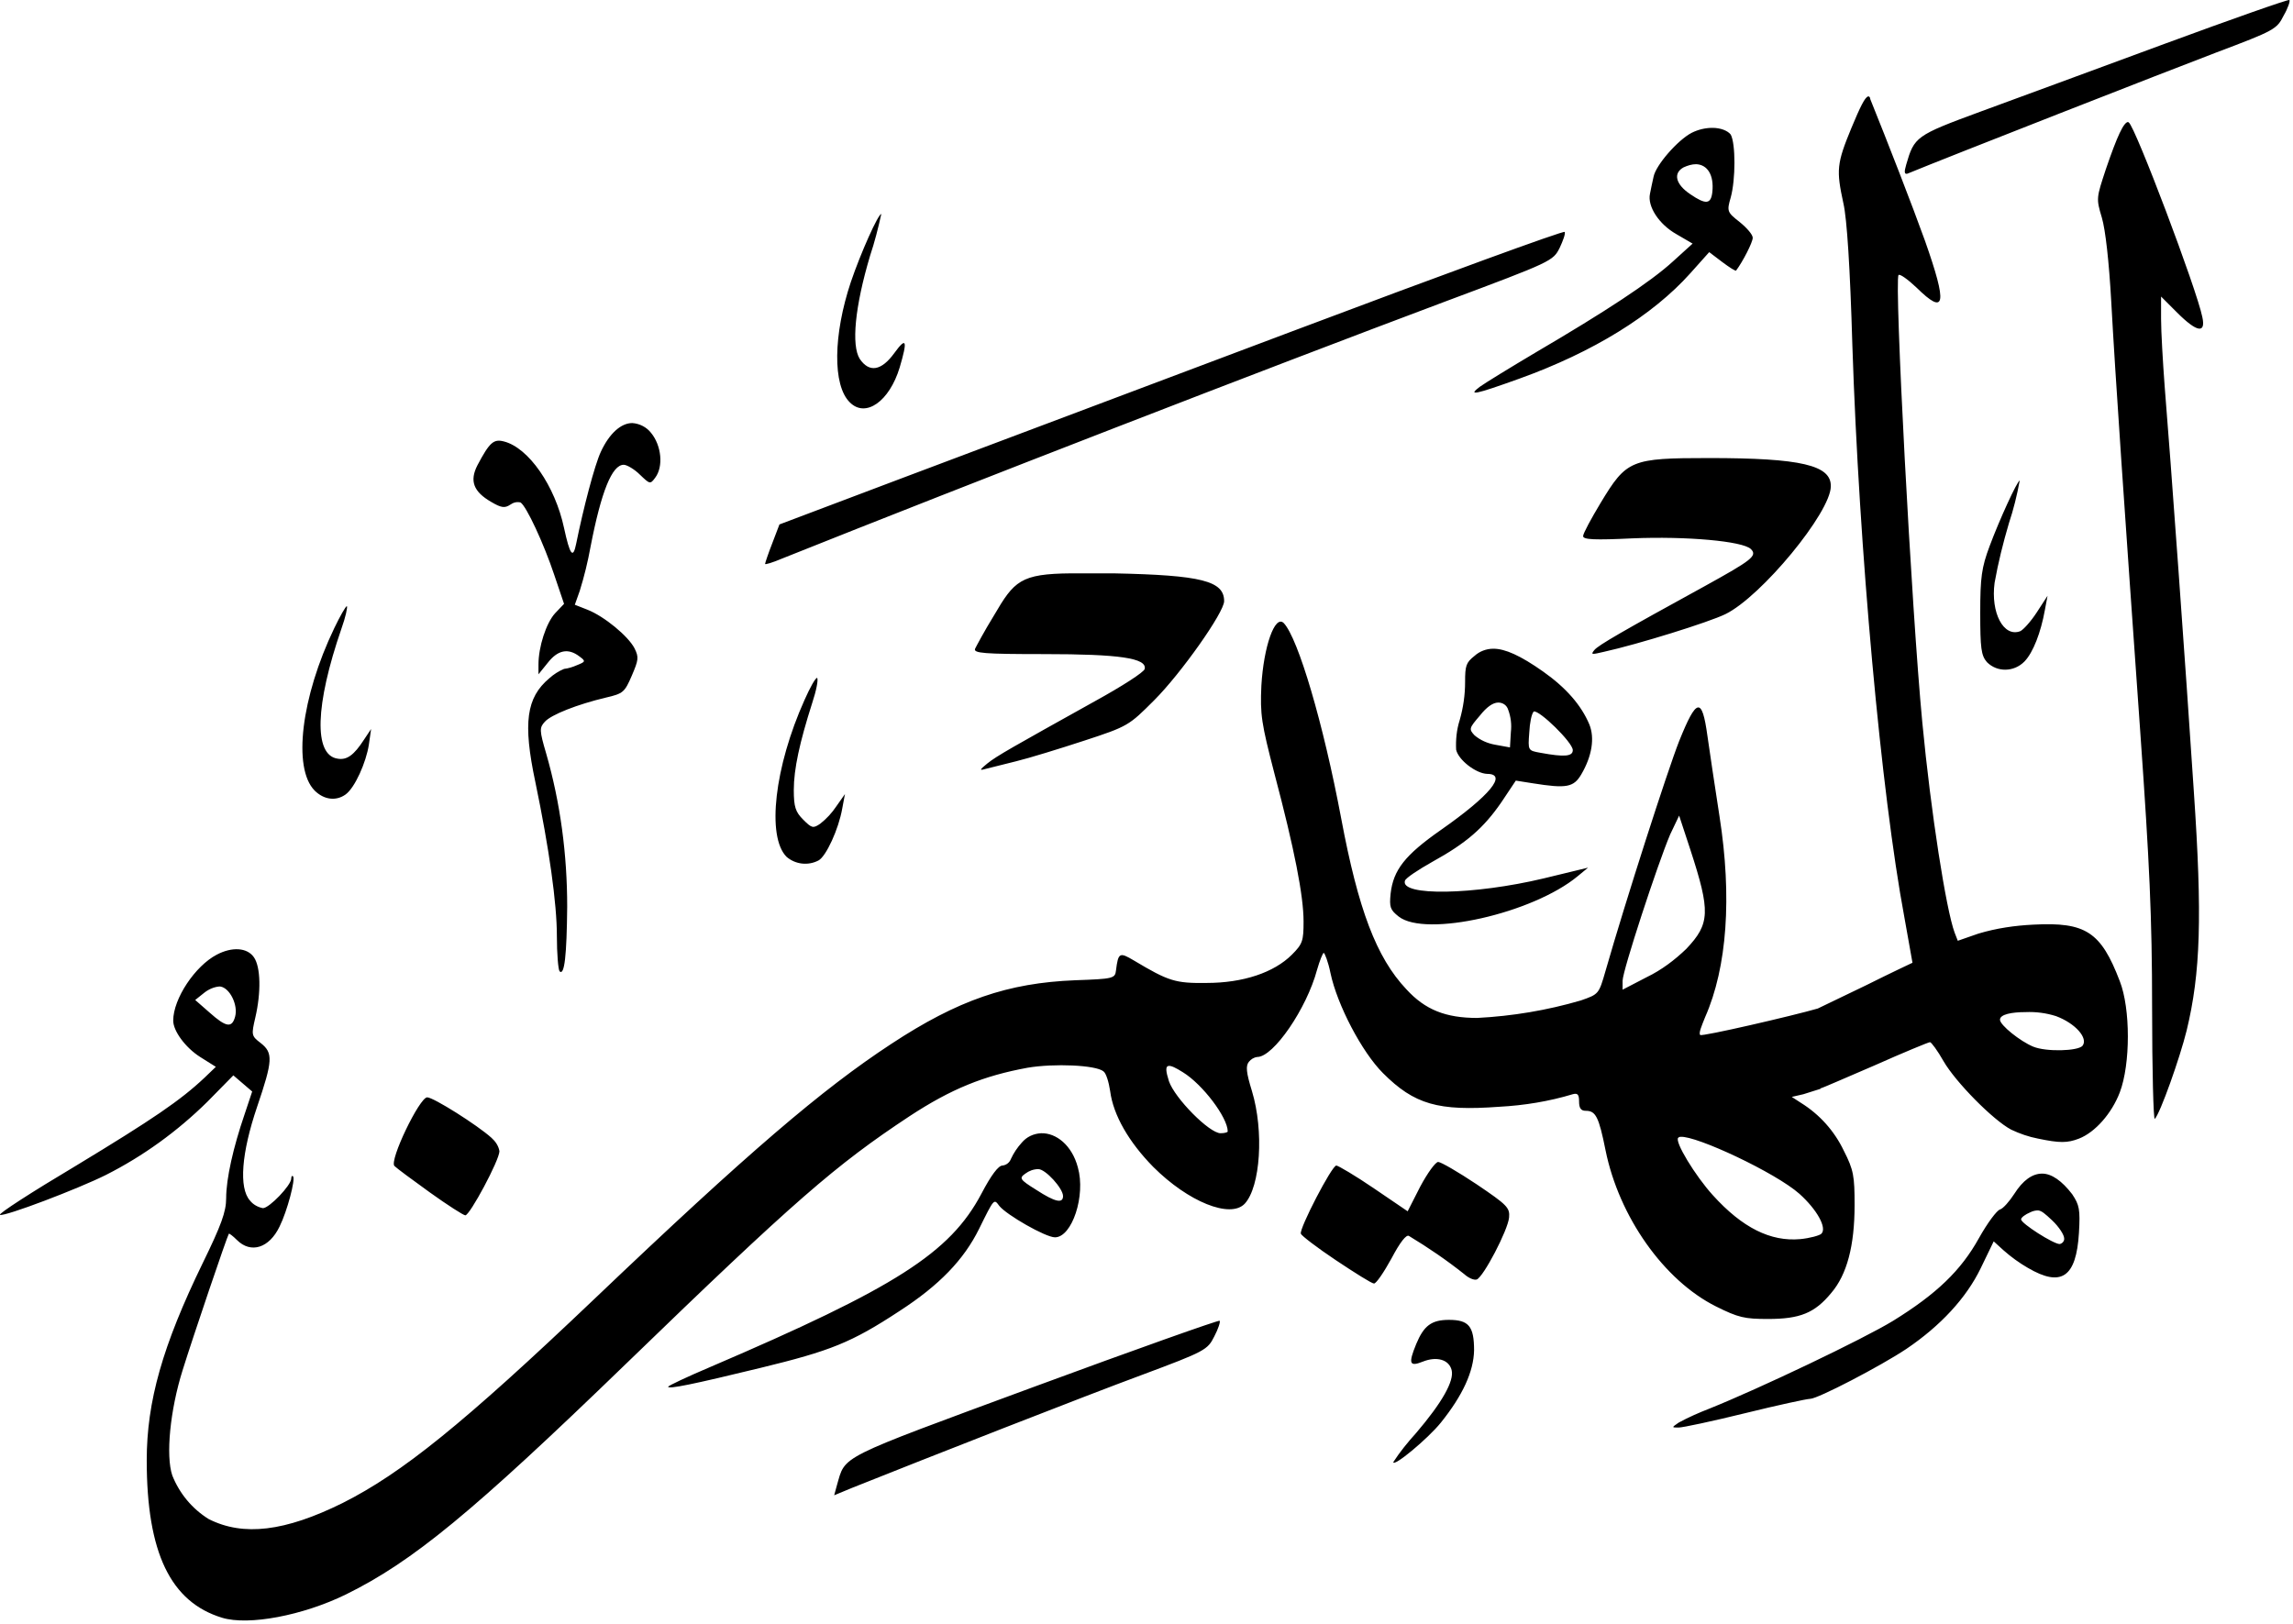 <svg xmlns="http://www.w3.org/2000/svg" width="511" height="362">
<path d="M510.2,0c-0.2-0.2-12.7,4.2-27.9,9.8s-33.6,12.4-41,15.1c-14.4,5.3-14.7,5.6-16.5,11.8c-0.5,1.7-0.4,2.2,0.3,2 c8.7-3.6,58.8-23.2,68.8-27c13-4.9,13.5-5.2,15-8.2C509.9,1.8,510.4,0.2,510.2,0L510.2,0z
M416.3,21.5c-0.7,0.2-1.7,2.2-3.7,7 c-3.3,8-3.4,9.4-1.8,16.8c0.8,3.4,1.5,14.5,2,31.6c1.5,45.7,6.4,99.8,11.6,127.6c1,5.5,1.8,10.1,1.8,10.1s-4.7,2.2-10.3,5l-10.8,5.2 l0,0c-5.5,1.6-25.8,6.3-26.2,5.9s0.3-2,1.1-4c4.9-11.1,6-26.8,3.2-44.7c-1-6.4-2.2-14.5-2.7-18c-1.2-8.7-2.4-8.5-6.3,1.2 c-2.6,6.6-11.9,35.5-16.4,51.2c-1.5,5.2-1.5,5.2-5.5,6.6c-7.5,2.2-15.3,3.5-23.1,3.9c-7,0-11.6-1.8-15.8-6.4 c-6.7-7.1-10.7-17.8-14.5-38c-4-21.3-9.6-40.2-12.8-43.6c-2-2-4.5,5.3-5,13.9c-0.3,6.5,0,8.4,2.9,19.6c4.5,17,6.5,27.3,6.5,33 c0,4.3-0.2,5-2.6,7.4c-4,4-10.9,6.3-19,6.3c-7,0.1-8.5-0.4-16.2-5c-3.2-1.9-3.5-1.8-4,2.2c-0.2,1.8-0.6,1.9-9.1,2.2 c-15,0.6-26.1,4.4-41,14.2c-15.4,10.1-31.8,24.1-66.1,56.8c-29.4,28-43,38.9-56.1,45.5c-12.9,6.4-22.2,7.5-29.9,3.6 c-3.7-2.3-6.5-5.7-8.1-9.7c-1.5-4.4-0.5-14.6,2.3-23.5c2.3-7.4,9.9-29.8,10.3-30.4c0.1-0.1,0.9,0.5,1.8,1.4c3.1,3.1,7.2,1.8,9.5-3 c1.7-3.4,3.6-10.6,3-11.2c-0.2-0.2-0.4,0-0.4,0.5c0,1.5-4.9,6.6-6.3,6.6c-1.1-0.2-2.2-0.8-2.9-1.7c-2.5-2.8-1.9-10.6,1.6-20.9 s3.6-12,0.8-14.2c-2.1-1.6-2.1-1.8-1.2-5.7c1.3-5.6,1.2-11.2-0.3-13.4s-4.9-2.4-8.3-0.6c-4.8,2.5-9.7,9.8-9.7,14.7 c0,2.3,2.7,6,6,8.1l3.5,2.2l-2.5,2.4c-5.4,5.1-11.6,9.3-28.6,19.6C7.1,265.7-0.5,270.6,0,270.8c1.1,0.4,17.4-5.8,23.6-8.9 c8.3-4.2,15.9-9.7,22.6-16.3l5.8-5.9l4.2,3.6l-1.7,5.1c-2.5,7.3-4.1,14.3-4.1,18.7c0,3-1.1,6-5.2,14.4c-9,18.5-12.5,30.9-12.5,44 c0,20.6,5.3,31.6,16.8,35.1c5.9,1.8,18-0.5,27.6-5.2c14.8-7.3,28-18.1,62.5-51.5c37.5-36.3,46.6-44.2,63.1-55.1 c9.3-6.1,16.5-9,26.3-10.8c5.9-1,15.2-0.6,16.9,0.8c0.6,0.4,1.2,2.4,1.5,4.4c0.7,5.4,4.2,11.4,9.6,16.9c7.8,7.8,17.2,11.6,20.4,8.2 c3.5-3.8,4.3-16.2,1.6-25.1c-1.3-4.2-1.4-5.6-0.7-6.5c0.5-0.6,1.1-1,1.9-1.1c3.6,0,11-10.8,13.3-19.4c0.6-2.1,1.3-3.8,1.5-3.8 s1,2,1.5,4.5c1.5,7.1,7,17.6,11.7,22.3c7,7,12.3,8.5,25.9,7.5c5.6-0.3,11.1-1.2,16.4-2.8c1.1-0.3,1.4,0.1,1.4,1.6s0.4,2.1,1.5,2.1 c2.2,0,2.9,1.3,4.4,8.8c3,14.8,13,29,24.6,34.8c5,2.5,6.4,2.8,11.6,2.8c7.1,0,10.4-1.3,14.1-5.8c3.5-4.1,5.2-10.5,5.2-19.6 c0-6.4-0.2-7.8-2.4-12.1c-2.1-4.4-5.4-8.1-9.6-10.7l-2-1.3l2.6-0.6l3.8-1.2v-0.1c0.5-0.1,5.7-2.4,12-5.1c6.5-2.9,12.1-5.2,12.4-5.2 s1.7,1.9,3,4.2c2.7,4.7,11.1,13.2,15.1,15.3c1.9,0.9,3.9,1.6,6,2c4.8,1,6.5,1,9.1,0c3.6-1.4,7.3-5.6,9.1-10.3 c2.4-6.3,2.4-18.7,0-24.8c-4.2-11-7.6-13.2-19.2-12.6c-4.2,0.2-8.3,0.8-12.3,2l-4.6,1.6l-0.7-1.8c-1.9-5.1-5.3-26.8-7.2-46.8 c-2.4-25-6.3-98.7-5.3-99.8c0.3-0.3,2.1,1,4,2.8c6.5,6.4,6.9,3.8,1.9-10.4c-2.8-7.8-8.4-22.2-12.2-31.6 C416.8,21.7,416.5,21.4,416.3,21.5L416.3,21.5z
M474.3,27.2c-1-0.1-2.5,3.2-5,10.5c-2.1,6.4-2.2,6.5-0.9,10.8 c0.8,2.7,1.6,9.8,2.1,18.8c0.9,16.5,2.9,45.5,6.5,96.4c2,28.4,2.6,40.7,2.6,60.9c0,13.9,0.3,25.1,0.6,24.8 c1.2-1.2,5.6-13.6,7.1-19.7c3.1-12.8,3.5-25.4,1.6-53.3c-1.8-27.4-5.2-74.5-6.5-90.3c-0.4-5.4-0.8-12.2-0.8-15v-5l3.6,3.6 c4.4,4.4,6.4,4.7,5.6,1c-1.2-6.1-15-42.6-16.4-43.4C474.4,27.3,474.3,27.3,474.3,27.2L474.3,27.2z
M381.6,28.5 c-1.6,0-3.2,0.4-4.6,1.1c-3.1,1.6-8,7.2-8.5,9.8c-0.3,1.2-0.6,2.9-0.8,3.8c-0.6,2.8,2,6.8,5.9,9l3.6,2.1l-4.3,3.9 c-5.1,4.7-15.4,11.4-30.4,20.2c-5.9,3.5-11.6,7-12.7,7.8c-2.8,2.1-1.2,1.8,8.8-1.8c16.4-5.9,29.7-14.1,38.1-23.5l4.2-4.7l2.9,2.2 c1.6,1.2,3,2.1,3.1,1.9c1.5-2,3.7-6.3,3.7-7.3c0-0.7-1.3-2.2-2.9-3.5c-2.8-2.2-2.9-2.4-2-5.5c1.1-4,1.1-12,0-14 C385,29.1,383.4,28.5,381.6,28.5L381.6,28.5z
M378,36.6c2.5,0.1,4,2.4,3.6,6.2c-0.3,2.7-1.4,2.9-4.9,0.5c-3.3-2.2-3.9-4.7-1.5-6 C376.1,36.9,377,36.6,378,36.6L378,36.6z
M196.4,47.7c-0.7,0-4.6,8.7-6.8,15.2c-3.9,11.7-4.1,23-0.2,26.8c3.5,3.5,8.8-0.2,11.1-7.8 c1.8-6.1,1.5-6.9-1.2-3.2c-2.9,4-5.6,4.4-7.7,1.3c-1.9-3-1.1-11.6,2.3-23C194.9,54,195.7,50.9,196.4,47.7L196.4,47.7z
M348.7,51.7 c-0.1-0.4-27.4,9.6-60.6,22.1l-87.4,32.9l-27,10.2l-1.6,4.2c-0.9,2.3-1.6,4.4-1.6,4.6s1.7-0.3,3.8-1.2 c41.5-16.6,107.8-42.3,147.8-57.3c23.8-8.9,24-9,25.5-12C348.3,53.7,348.9,52.1,348.7,51.7L348.7,51.7z
M140.9,94.3 c-2.5,0-5.1,2.3-7,6.4c-1.4,3-3.9,12.6-5.5,20.5c-0.7,3.5-1.4,2.5-2.7-3.5c-2-9.4-7.9-17.9-13.4-19.3c-2.3-0.6-3.2,0.2-5.9,5.3 c-1.8,3.5-0.9,5.9,3.1,8.2c2.2,1.3,3,1.4,4.2,0.6c0.7-0.5,1.5-0.7,2.3-0.5c1.3,0.8,5.2,9.2,7.5,16.1l2.2,6.5l-2,2.1 c-2,2.2-3.7,7.5-3.7,11.4v2.2l2.1-2.6c2.2-2.8,4.5-3.3,7-1.4c1.5,1.1,1.4,1.2-0.6,2c-0.9,0.4-1.9,0.7-2.8,0.8 c-1.2,0.5-2.3,1.2-3.3,2.1c-5.1,4.3-5.9,9.9-3.1,23.1c3.1,14.9,4.8,27.1,4.8,34.3c0,4,0.3,7.5,0.6,7.9c1.1,1.1,1.6-3.6,1.7-14.4 c0-11.6-1.5-23.1-4.7-34.2c-1.5-5.1-1.5-5.7-0.3-7c1.4-1.6,7.3-3.9,13.6-5.4c3.9-0.9,4.2-1.2,5.8-4.9c1.5-3.5,1.6-4.1,0.6-6.1 c-1.4-2.7-6.7-7.1-10.5-8.6l-2.8-1.1l1.1-3.1c1-3.2,1.8-6.5,2.4-9.8c2.4-12.4,4.8-18.3,7.4-18.3c0.7,0,2.4,1,3.6,2.2 c2.2,2.1,2.3,2.2,3.4,0.7c1.9-2.5,1.4-7.2-0.9-10C144.1,95.2,142.5,94.4,140.9,94.3L140.9,94.3z
M380.9,102.1 c-17.5,0-18.4,0.4-24.2,10c-2.1,3.5-3.9,6.8-3.9,7.4c0,0.8,2.6,0.9,11,0.5c11.9-0.5,24.6,0.6,26.4,2.4c1.5,1.5,0.1,2.5-10.2,8.2 c-18.4,10.1-23.8,13.2-24.7,14.3s-0.5,1,2.1,0.4c7.7-1.7,23.4-6.6,27.1-8.4c8-3.9,23.5-22.7,23.5-28.5 C408.1,103.7,401.4,102.1,380.9,102.1L380.9,102.1z
M450.1,107.1c-0.6,0.2-4.5,8.7-6.7,14.6c-1.8,4.8-2.1,7-2.1,14.9s0.2,9.5,1.5,11 c2.3,2.3,6,2.2,8.3-0.1c0,0,0,0,0.1-0.1c1.9-2,3.6-6.4,4.5-11.4l0.6-3.2l-2.4,3.7c-1.3,2-3,3.9-3.7,4.2c-3.7,1.4-6.6-4.1-5.7-10.8 c0.8-4.5,1.9-8.9,3.2-13.3C448.7,113.6,449.5,110.4,450.1,107.1C450.2,107.2,450.2,107.2,450.1,107.1L450.1,107.1z
M238.7,127.8 c-11.3,0.1-12.7,1.7-17.2,9.4c-2.1,3.4-3.9,6.8-4.2,7.4c-0.4,1,1.9,1.2,15.4,1.2c16.8,0,22.9,0.9,22.4,3.3 c-0.1,0.7-5.1,3.9-11.1,7.2c-18.3,10.2-21.9,12.2-24,13.9c-1.7,1.4-1.8,1.6-0.4,1.2c0.9-0.2,3.9-1,6.8-1.7s9.7-2.8,15.2-4.6 c9.8-3.2,10-3.4,15.6-9c6-6,15.6-19.6,15.6-22.1c0-4.5-5-5.8-24.6-6.2C244.5,127.8,241.3,127.8,238.7,127.8L238.7,127.8z
M77.3,135.1c-0.3,0.1-1.5,2.2-2.8,4.9c-7.4,15.4-9.3,31.2-4.4,36.2c2.1,2.1,4.8,2.4,6.9,0.9s4.6-7.2,5.2-11.1l0.5-3.5l-1.6,2.4 c-2.2,3.4-3.8,4.6-5.9,4.2c-5.3-0.8-5-11.9,0.9-29C77,137.6,77.5,135.3,77.3,135.1C77.4,135.1,77.4,135.1,77.3,135.1L77.3,135.1z
M332.8,144.6c-1.6,0-3.1,0.6-4.2,1.6c-1.9,1.5-2.1,2.2-2.1,5.8c0,2.9-0.4,5.7-1.2,8.5c-0.7,2.2-0.9,4.4-0.8,6.6 c0.5,2.3,4.4,5.3,6.9,5.4c4.6,0,0.7,4.8-10.3,12.5c-8,5.6-10.6,8.9-11.2,14.2c-0.3,3-0.1,3.6,1.8,5.1c6,4.7,29.9-0.7,39.9-9l2.3-1.9 l-9.9,2.4c-15.5,3.7-32.1,4-30.9,0.5c0.2-0.6,2.9-2.4,6.1-4.2c7.6-4.2,11.4-7.5,15.4-13.3l3.2-4.8l3.8,0.6c7.5,1.2,9.1,0.9,10.8-2 c2.4-4.1,3-8.1,1.8-11.1c-1.8-4.3-5.2-8.2-10.3-11.8S335.4,144.6,332.8,144.6L332.8,144.6z
M182.1,151.1c-0.4,0-1.6,2.2-2.8,4.9 c-6.7,14.9-8.5,30.5-4,35c2,1.7,4.8,2,7.1,0.8c1.7-0.9,4.5-7,5.3-11.6l0.6-3.2l-1.9,2.7c-1,1.5-2.2,2.8-3.6,3.9 c-1.6,1.1-1.9,1-3.8-0.9c-1.7-1.7-2.1-2.8-2.1-6.6c0-4.7,1.3-10.6,4.1-19.4C181.9,154,182.4,151.5,182.1,151.1 C182.2,151.2,182.2,151.2,182.1,151.1L182.1,151.1z
M333.9,156.6c1,0,1.9,0.6,2.2,1.6c0.6,1.6,0.8,3.3,0.6,5l-0.2,3.4l-3.3-0.6 c-1.7-0.3-3.3-1-4.6-2.1c-1.3-1.4-1.2-1.6,1.2-4.4C331.3,157.6,332.7,156.6,333.9,156.6L333.9,156.6z
M341.8,158.6 c1.2-0.4,8.7,6.9,8.7,8.6c0,1.4-1.8,1.6-7.2,0.6c-2.8-0.5-2.8-0.5-2.5-4.5C340.9,161.2,341.3,159.1,341.8,158.6 C341.7,158.7,341.7,158.6,341.8,158.6L341.8,158.6z
M374.2,181.8l2.5,7.6c4.5,13.8,4.4,16.5-0.9,22.1c-2.6,2.5-5.5,4.7-8.8,6.3 l-5.4,2.8v-2c0-2.2,7.8-26,10.6-32.6L374.2,181.8z
M48.8,219.9c0.1,0,0.2,0,0.3,0c2.1,0.3,4,4.1,3.3,6.7s-2,2.4-5.7-0.9l-3.2-2.8 l2-1.6C46.5,220.5,47.7,220,48.8,219.9z
M451.4,225.6c2.3-0.1,4.6,0.2,6.8,0.9c4.3,1.6,7.2,4.9,5.9,6.6c-1,1.2-8.1,1.4-11,0.2 s-7.4-4.8-7.4-6S448.3,225.6,451.4,225.6L451.4,225.6z
M260.4,237.6c0.6-0.1,1.6,0.4,3.2,1.4c4.4,2.7,10,10.1,10,13.2 c0,0.2-0.7,0.4-1.6,0.4c-2.5,0-10.2-7.8-11.5-11.6C259.8,238.8,259.7,237.7,260.4,237.6z
M95.2,244.6c-1.7,0-8.5,14.1-7.3,15.3 c0.5,0.5,4,3.1,7.9,5.9s7.5,5.1,7.9,5.1c1,0,7.6-12.3,7.6-14.3c-0.2-1.2-0.9-2.2-1.8-3C106.4,250.8,96.6,244.6,95.2,244.6 L95.2,244.6z
M232,252.6c-1.7,0.1-3.2,0.8-4.3,2.1c-1,1.1-1.8,2.3-2.4,3.6c-0.3,0.8-1,1.4-1.9,1.5c-0.9,0-2.5,2.1-4.7,6.3 c-7,13.2-19.1,20.9-60.4,38.6c-5.2,2.2-9.4,4.2-9.4,4.4c0,0.6,5.4-0.5,20.6-4.2c15.6-3.8,20.2-5.6,31-12.7 c8.8-5.7,14.3-11.4,17.7-18.3s3.3-6.7,4.5-5.1c1.6,2,10.3,7,12.4,7c3.8,0,6.9-9.3,5.1-15.6C238.9,255.3,235.4,252.5,232,252.6 L232,252.6z
M374.5,253.4c3.5-0.3,21.2,8,26.5,12.7c3.9,3.5,6.2,7.6,4.9,8.9c-0.4,0.4-2.6,1-4.7,1.2c-6.6,0.6-12.9-2.5-19.5-9.8 c-3.9-4.3-8.6-12-7.7-12.8C374.1,253.5,374.3,253.4,374.5,253.4L374.5,253.4z
M320.5,259c-0.6,0-2.4,2.5-4,5.5l-2.8,5.5l-7.5-5.1 c-4.1-2.8-8-5.1-8.4-5.1c-1,0-8.3,14.1-7.9,15.2c0.1,0.4,3.6,3.1,7.8,5.9s8,5.2,8.5,5.2s2.2-2.5,3.9-5.6c1.9-3.6,3.3-5.4,3.9-5 c4.3,2.6,8.4,5.4,12.3,8.5c1,0.9,2.2,1.4,2.8,1.2c1.5-0.6,6.9-10.9,7.2-13.8c0.2-2.2-0.4-2.8-7.2-7.4 C324.9,261.2,321.1,259,320.5,259L320.5,259z
M231.4,260.6c1.6,0,5.5,4.3,5.5,6s-1.7,1.4-6-1.4c-3.7-2.3-3.8-2.6-2.4-3.6 C229.3,261,230.3,260.6,231.4,260.6L231.4,260.6z
M455.1,261.6c-2.2,0-4.3,1.5-6.2,4.5c-1.1,1.7-2.5,3.3-3.2,3.5s-2.8,3-4.7,6.4 c-4,7.2-9.4,12.4-19.1,18.4c-6.7,4.1-30,15.2-41,19.6c-2.3,0.9-4.6,1.9-6.8,3.1c-1.6,1.1-1.6,1.1,0,1.1c0.9,0,7.5-1.4,14.8-3.2 s13.8-3.2,14.5-3.2c1.7,0,15.7-7.3,21.4-11.1c7.7-5.2,13.4-11.4,16.6-18l2.9-6l2.2,2c1.7,1.5,3.5,2.8,5.4,3.9 c7.5,4.4,10.8,2.1,11.4-7.8c0.3-5.2,0.1-6.2-1.5-8.6C459.5,263.2,457.2,261.6,455.1,261.6L455.1,261.6z
M454.2,269.8 c0.8,0.1,1.5,0.7,3.1,2.2s2.7,3.3,2.7,4c0.1,0.6-0.4,1.2-1,1.3c-1.4,0-8.6-4.6-8.6-5.5c0-0.4,0.9-1.1,2.1-1.6 C453.1,269.9,453.7,269.8,454.2,269.8L454.2,269.8z
M322.9,294.2c-3.9,0-5.6,1.3-7.3,5.4c-1.8,4.4-1.5,5.1,1.5,3.9s5.8-0.5,6.4,1.9 s-2.1,7.2-7.9,14c-1.9,2.1-3.6,4.2-5.1,6.5c0,1.2,7.7-5.2,10.6-8.8c4.9-6.1,7.3-11.4,7.4-16.1C328.5,295.6,327.3,294.2,322.9,294.2 L322.9,294.2z
M271.8,294.4c-0.2-0.2-18.8,6.4-41.3,14.7c-44.4,16.4-42,15.2-44,22l-0.6,2.2l4.1-1.7c16-6.4,52.2-20.6,64.4-25.1 c14.2-5.3,14.7-5.6,16.2-8.6C271.5,296.2,272,294.6,271.8,294.4L271.8,294.4z"/>
</svg>
